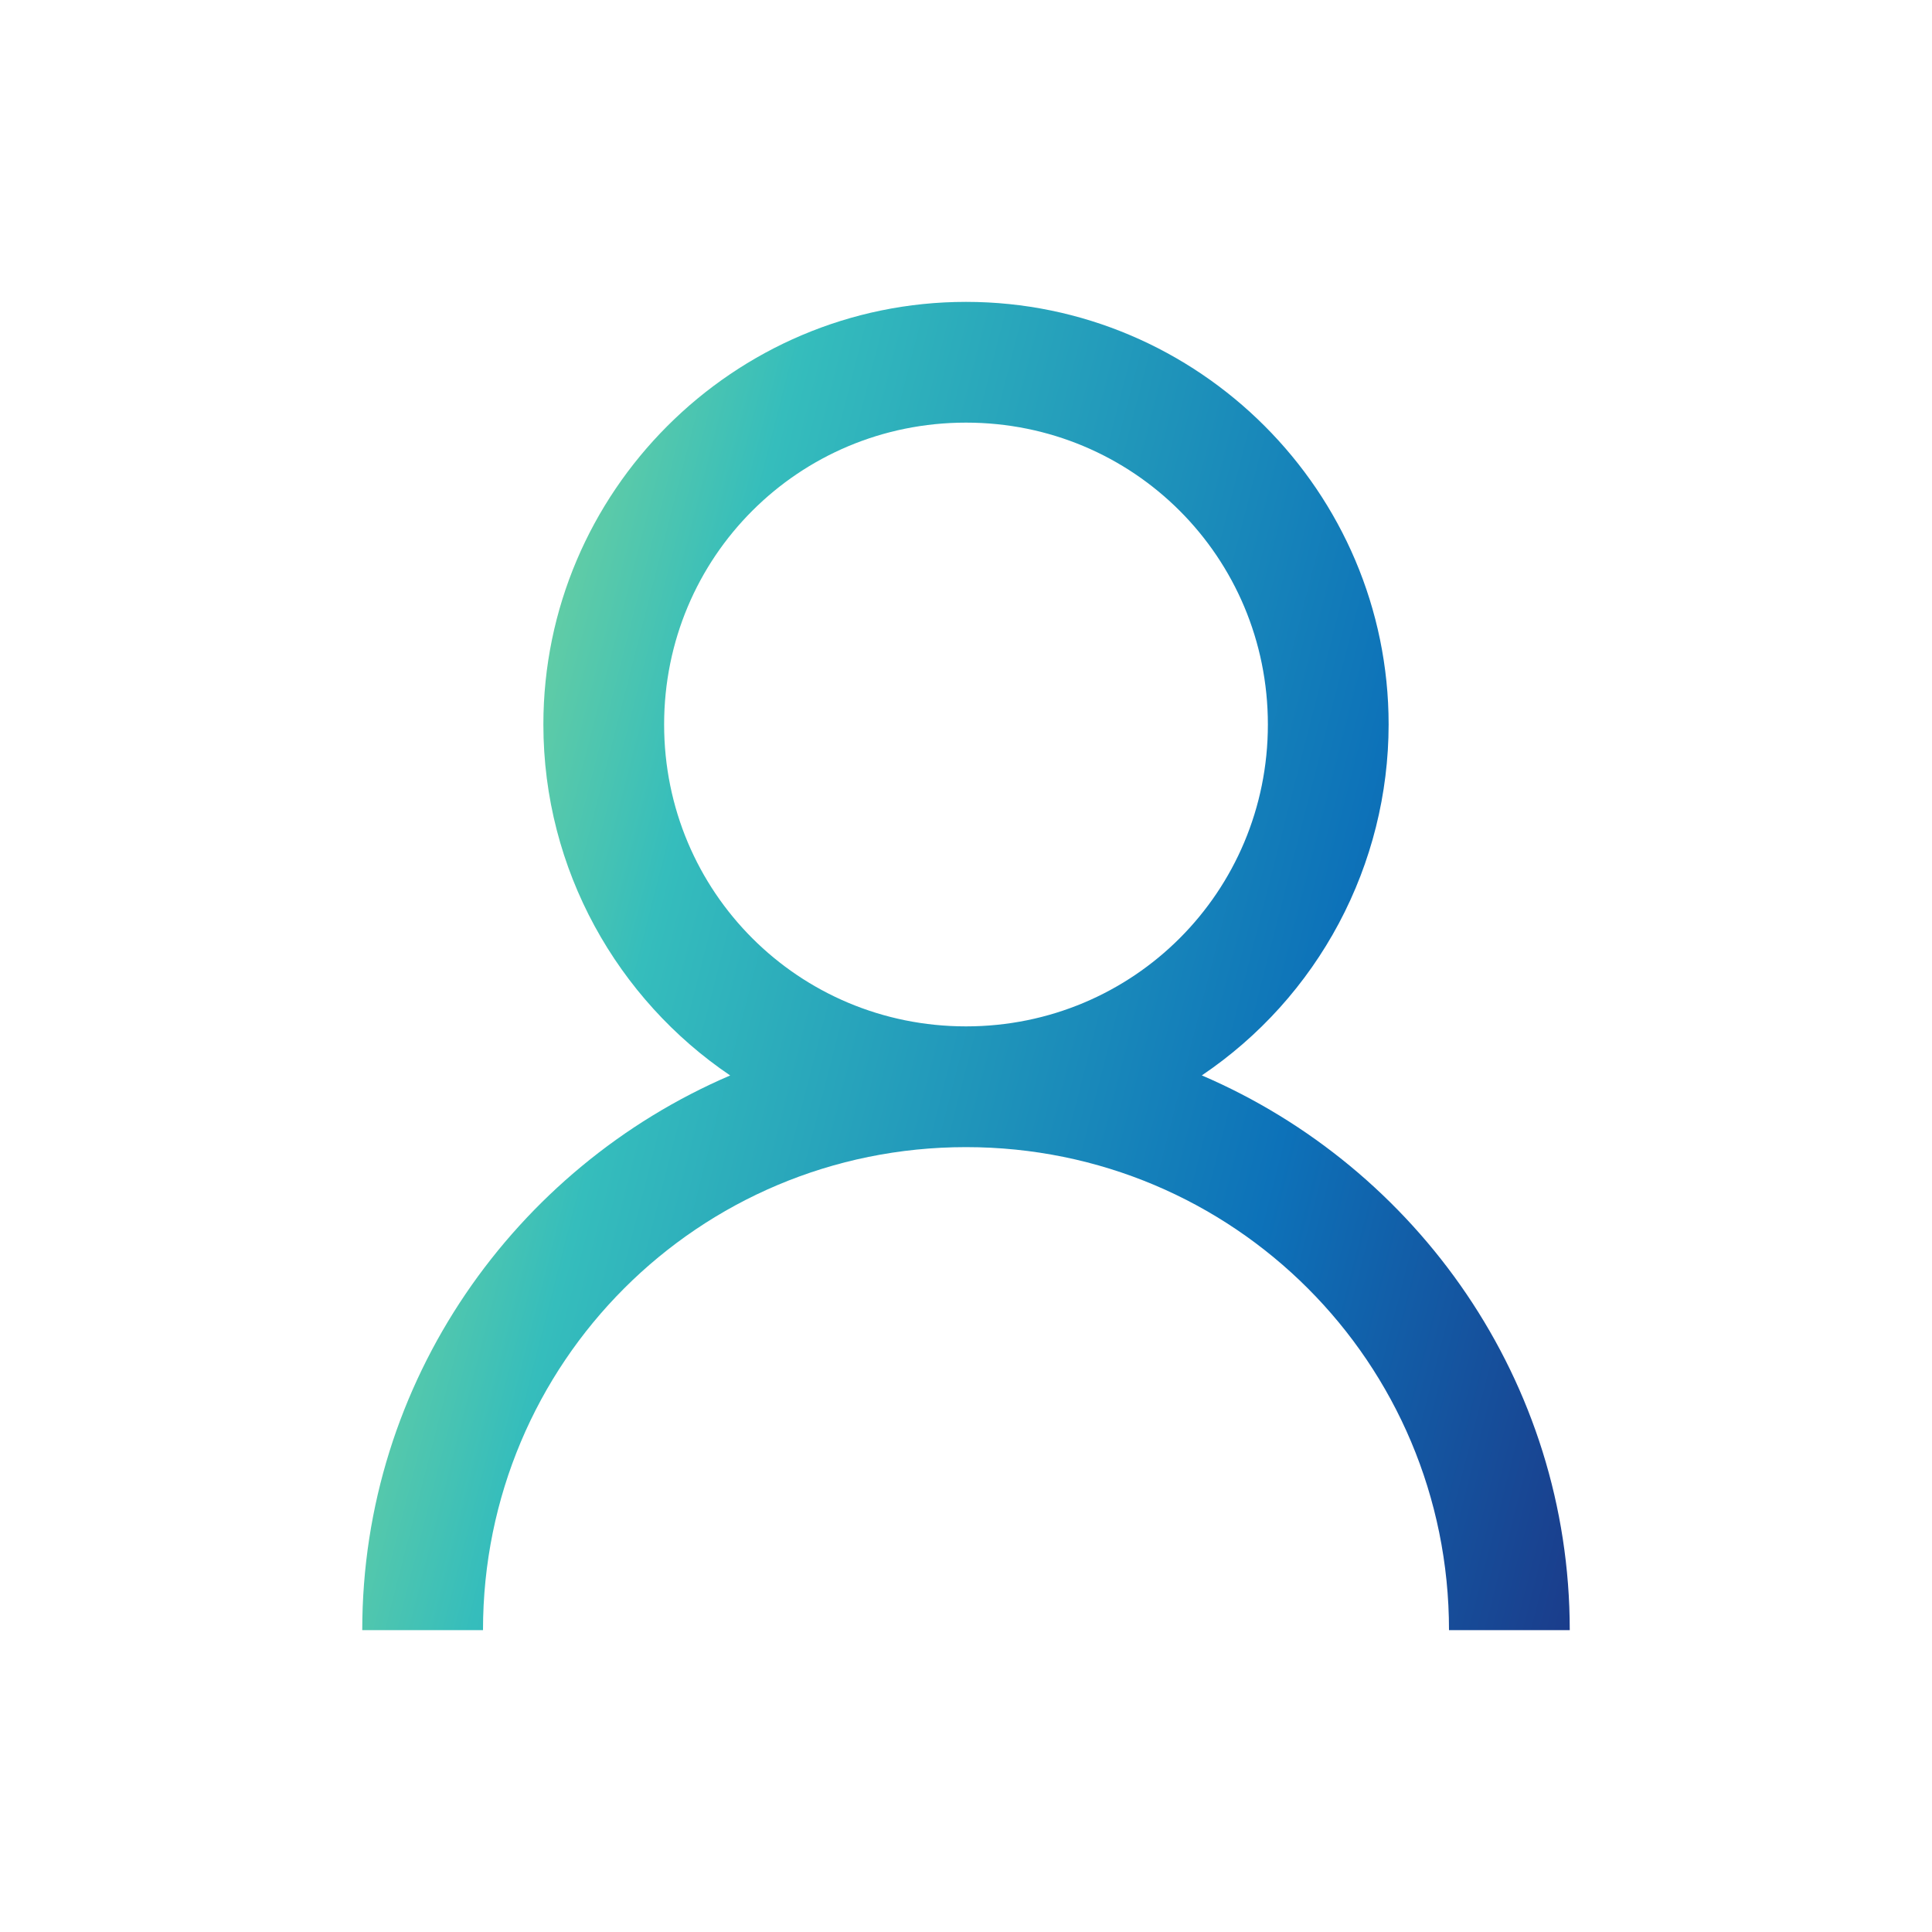 <svg width="32" height="32" viewBox="0 0 32 32" fill="none" xmlns="http://www.w3.org/2000/svg">
<path d="M16 5C12.146 5 9 8.146 9 12C9 14.41 10.23 16.552 12.094 17.813C8.527 19.343 6 22.88 6 27H8C8 22.57 11.57 19 16 19C20.43 19 24 22.57 24 27H26C26 22.88 23.473 19.342 19.906 17.812C20.858 17.17 21.637 16.305 22.177 15.291C22.716 14.278 22.999 13.148 23 12C23 8.146 19.854 5 16 5ZM16 7C18.773 7 21 9.227 21 12C21 14.773 18.773 17 16 17C13.227 17 11 14.773 11 12C11 9.227 13.227 7 16 7Z" fill="url(#paint0_linear)"/>
<defs>
<linearGradient id="paint0_linear" x1="4.68" y1="4.853" x2="33.559" y2="12.25" gradientUnits="userSpaceOnUse">
<stop stop-color="#B9EB79"/>
<stop offset="0.286" stop-color="#35BDBC"/>
<stop offset="0.654" stop-color="#0D72B9"/>
<stop offset="1" stop-color="#221F72"/>
</linearGradient>
</defs>
</svg>
